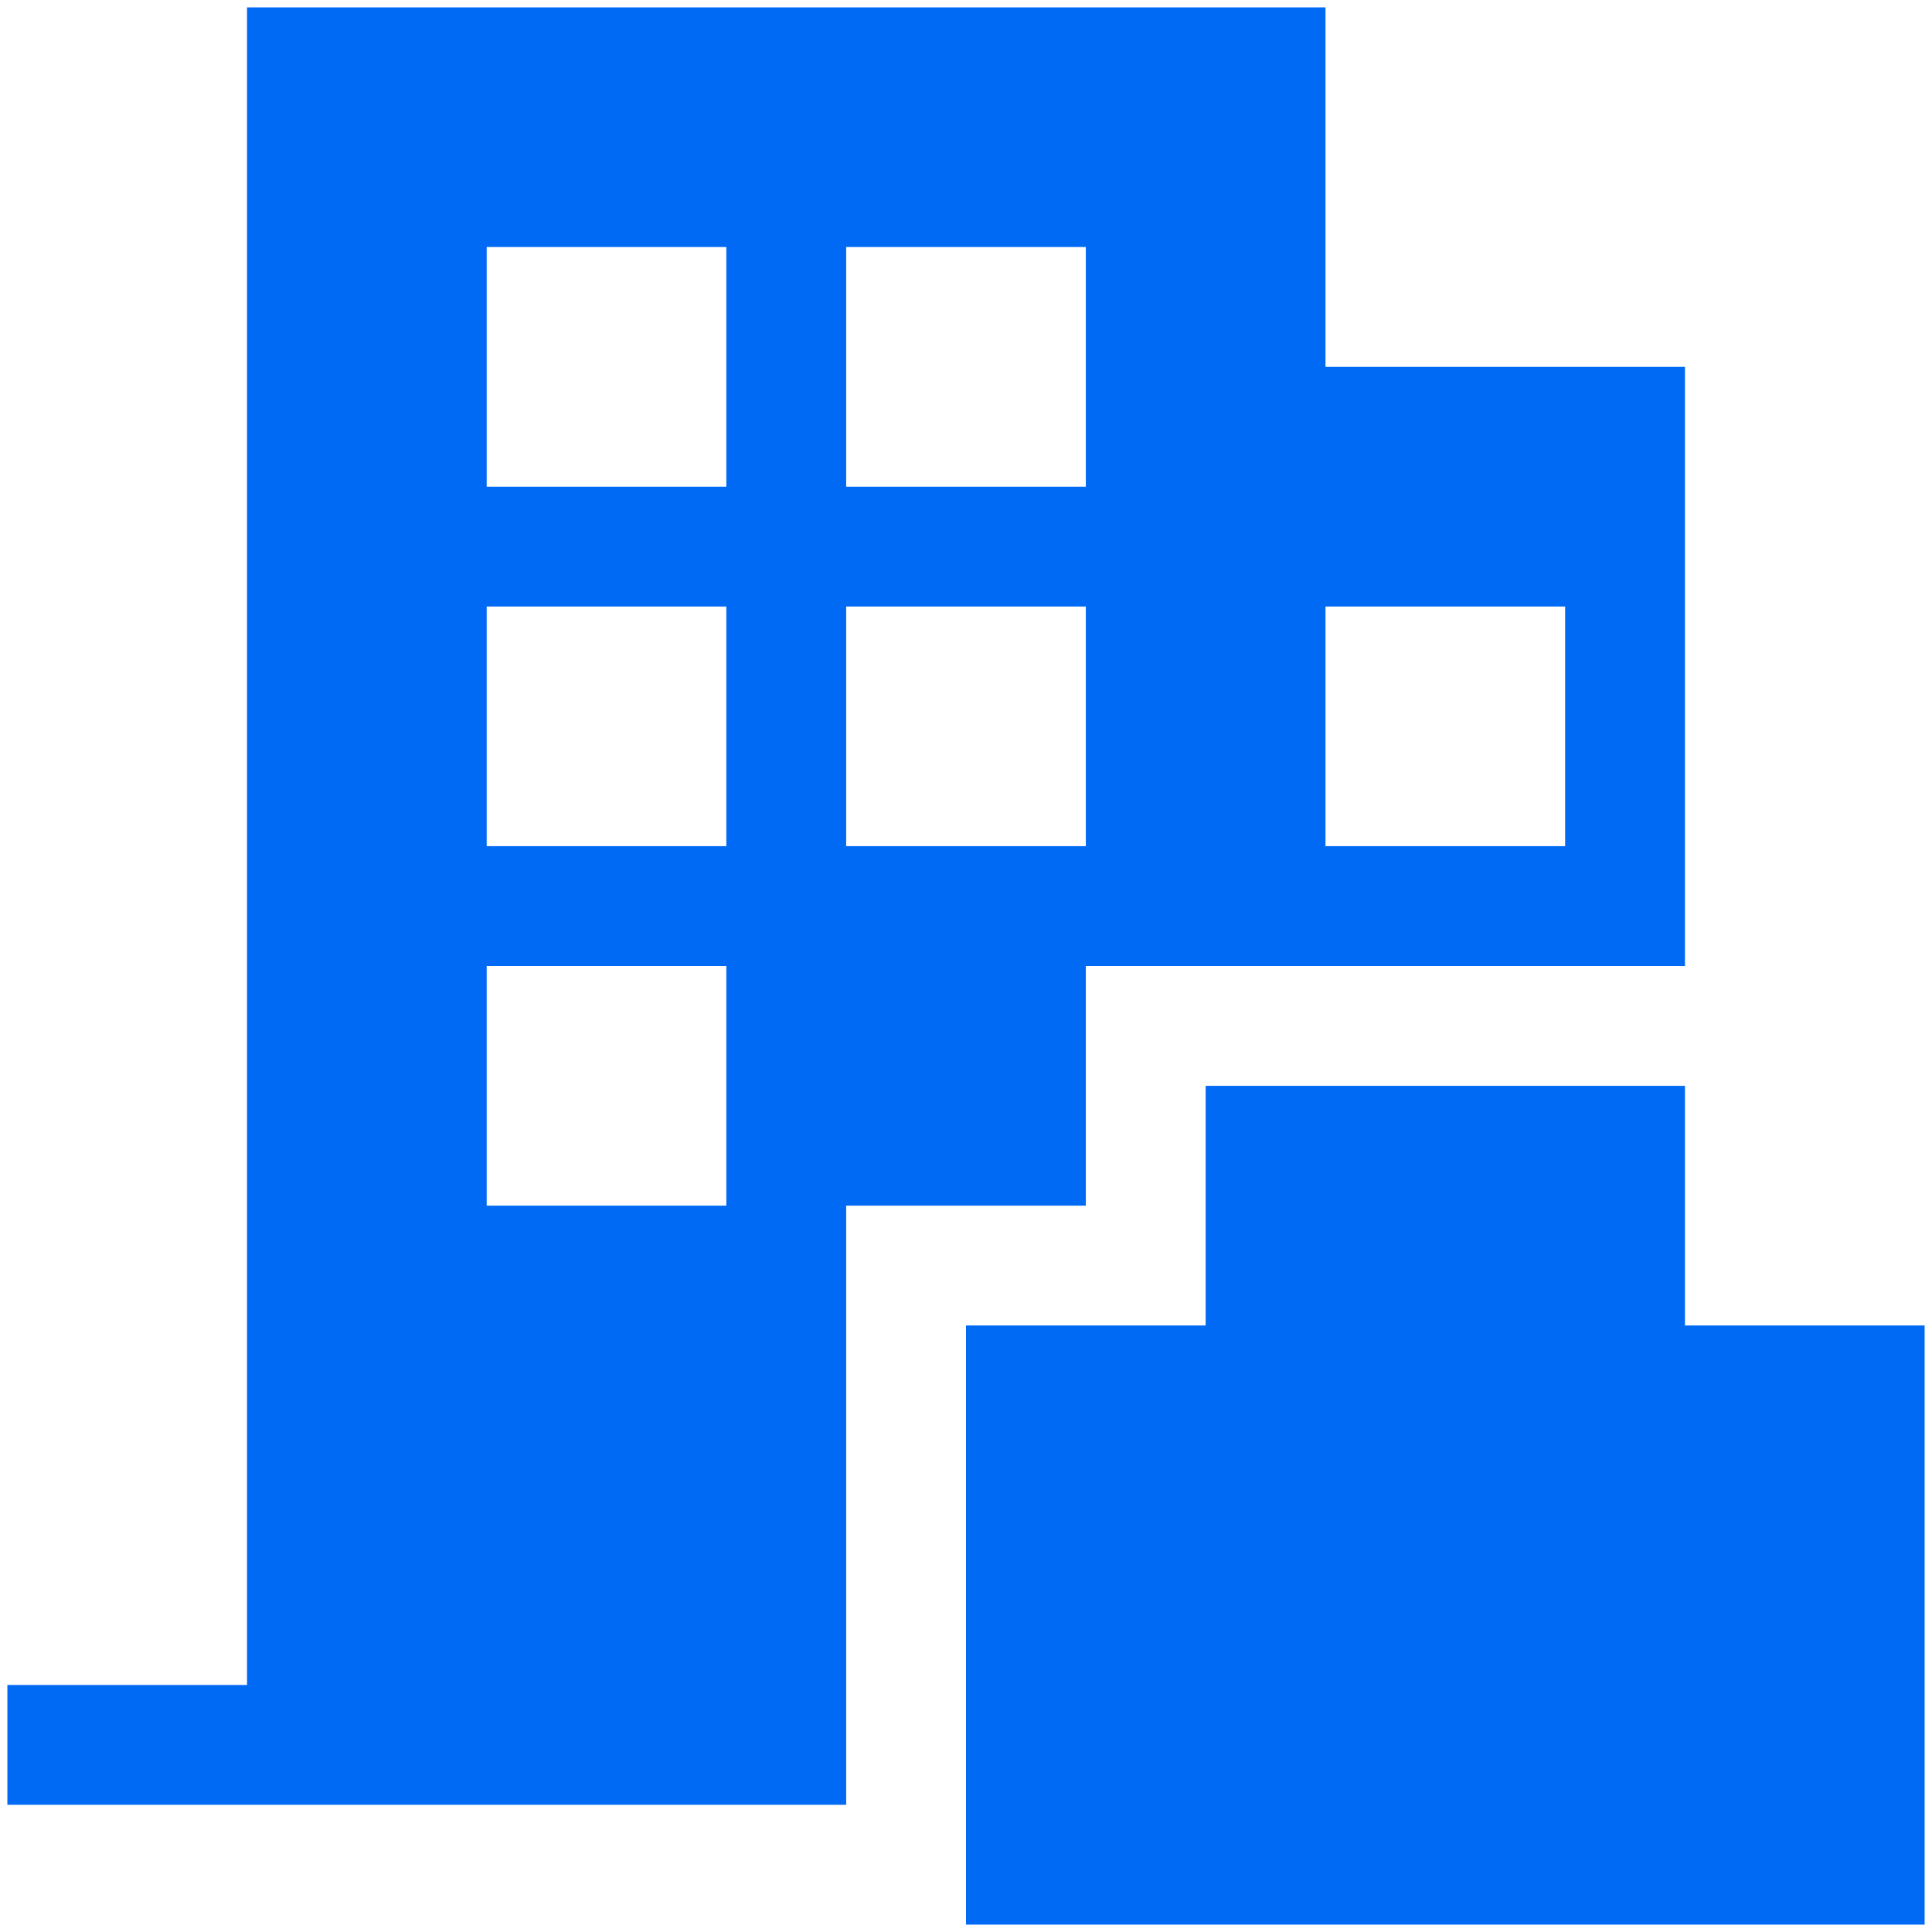 <svg width="131" height="131" viewBox="0 0 131 131" fill="none" xmlns="http://www.w3.org/2000/svg">
<path id="Vector" d="M89.875 24.875V0.5H16.75V114.25H0.5V122.375H57.375V81.75H73.625V65.5H114.25V24.875H89.875ZM49.25 81.75H33V65.5H49.25V81.75ZM49.25 57.375H33V41.125H49.25V57.375ZM49.25 33H33V16.75H49.25V33ZM73.625 57.375H57.375V41.125H73.625V57.375ZM73.625 33H57.375V16.75H73.625V33ZM106.125 57.375H89.875V41.125H106.125V57.375ZM114.25 89.875H130.5V130.5H65.5V89.875H81.75V73.625H114.25V89.875Z" fill="#006AF4"/>
</svg>
